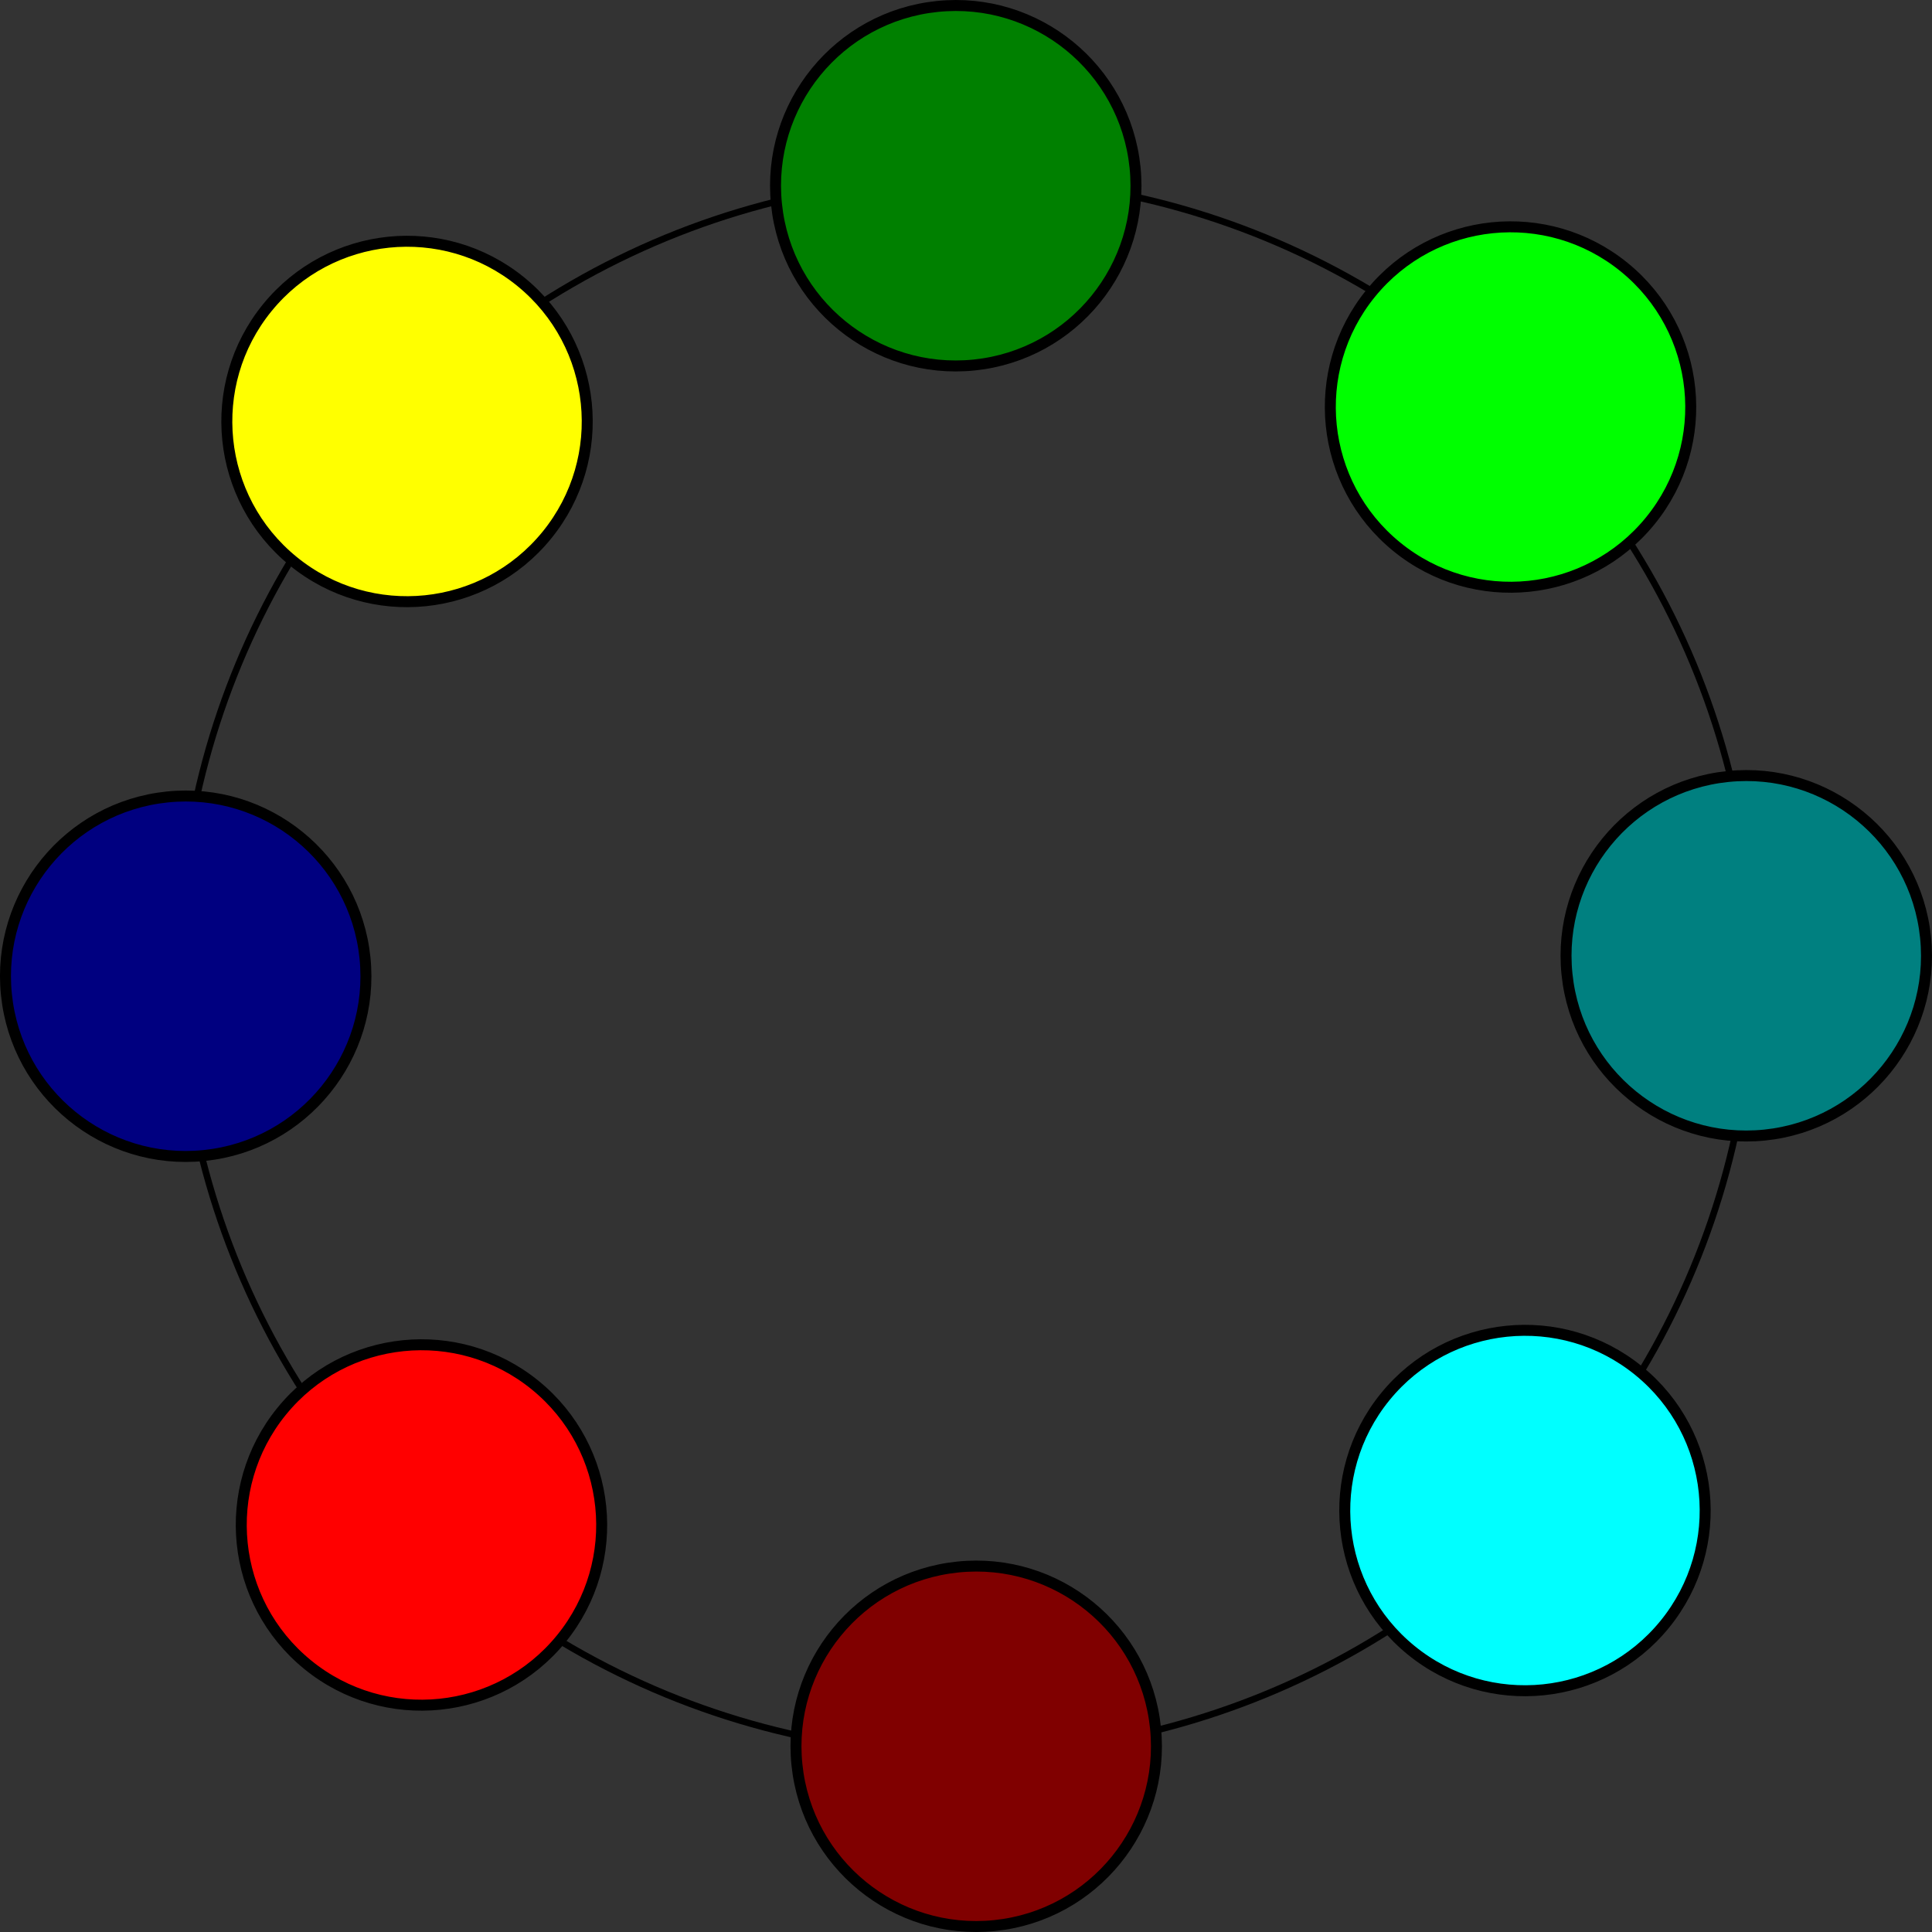 <?xml version="1.0" encoding="UTF-8" standalone="no"?>
<!-- Created with Inkscape (http://www.inkscape.org/) -->

<svg
   width="88.025mm"
   height="88.025mm"
   viewBox="0 0 88.025 88.025"
   version="1.1"
   id="svg5"
   inkscape:version="1.1 (ce6663b3b7, 2021-05-25)"
   sodipodi:docname="ledstrip.svg"
   inkscape:export-filename="/home/denis/Изображения/ledstrip.png"
   inkscape:export-xdpi="96"
   inkscape:export-ydpi="96"
   xmlns:inkscape="http://www.inkscape.org/namespaces/inkscape"
   xmlns:sodipodi="http://sodipodi.sourceforge.net/DTD/sodipodi-0.dtd"
   xmlns="http://www.w3.org/2000/svg"
   xmlns:svg="http://www.w3.org/2000/svg">
  <rect x="0" y="0" width="88.025" height="88.025" fill="#333333" stroke="none"/>
  <sodipodi:namedview
     id="namedview7"
     pagecolor="#ffffff"
     bordercolor="#666666"
     borderopacity="1.0"
     inkscape:pageshadow="2"
     inkscape:pageopacity="0.0"
     inkscape:pagecheckerboard="0"
     inkscape:document-units="mm"
     showgrid="false"
     inkscape:zoom="1.0633188"
     inkscape:cx="236.52362"
     inkscape:cy="92.634498"
     inkscape:window-width="1920"
     inkscape:window-height="1016"
     inkscape:window-x="1920"
     inkscape:window-y="27"
     inkscape:window-maximized="1"
     inkscape:current-layer="layer1" />
  <defs
     id="defs2">
    <inkscape:path-effect
       effect="copy_rotate"
       starting_point="51.263,40.003"
       origin="43.052,40.003"
       id="path-effect3256"
       is_visible="true"
       lpeversion="1"
       method="normal"
       num_copies="8"
       starting_angle="0"
       rotation_angle="45"
       gap="-0.01"
       copies_to_360="true"
       mirror_copies="false"
       split_items="false" />
    <inkscape:path-effect
       effect="copy_rotate"
       starting_point="51.263,40.003"
       origin="43.052,40.003"
       id="path-effect3151"
       is_visible="true"
       lpeversion="1"
       method="normal"
       num_copies="8"
       starting_angle="0"
       rotation_angle="45"
       gap="-0.01"
       copies_to_360="true"
       mirror_copies="false"
       split_items="false" />
    <inkscape:path-effect
       effect="copy_rotate"
       starting_point="47.931,104.325"
       origin="30.346,104.325"
       id="path-effect2596"
       is_visible="true"
       lpeversion="1"
       method="normal"
       num_copies="6"
       starting_angle="0"
       rotation_angle="60"
       gap="-0.01"
       copies_to_360="true"
       mirror_copies="false"
       split_items="false" />
    <inkscape:path-effect
       effect="copy_rotate"
       starting_point="-144.629,-72.645"
       origin="-154.937,-72.645"
       id="path-effect2253"
       is_visible="true"
       lpeversion="1"
       method="normal"
       num_copies="6"
       starting_angle="0"
       rotation_angle="60"
       gap="-0.01"
       copies_to_360="true"
       mirror_copies="false"
       split_items="false" />
    <inkscape:path-effect
       effect="copy_rotate"
       starting_point="-144.629,-72.645"
       origin="-154.937,-72.645"
       id="path-effect2102"
       is_visible="true"
       lpeversion="1"
       method="normal"
       num_copies="6"
       starting_angle="0"
       rotation_angle="60"
       gap="-0.01"
       copies_to_360="true"
       mirror_copies="false"
       split_items="false" />
    <inkscape:path-effect
       effect="copy_rotate"
       starting_point="490.913,5.6843419e-14"
       origin="547.231,110.513"
       id="path-effect1737"
       is_visible="true"
       lpeversion="1"
       method="normal"
       num_copies="8"
       starting_angle="117.004"
       rotation_angle="45"
       gap="-0.01"
       copies_to_360="true"
       mirror_copies="false"
       split_items="false" />
  </defs>
  <g
     inkscape:label="Слой 1"
     inkscape:groupmode="layer"
     id="layer1"
     transform="translate(-46.703,-52.089)">
    <circle
       style="fill:none;stroke:#000000;stroke-width:0.3;stroke-miterlimit:4;stroke-dasharray:none"
       id="path4383"
       cx="90.715"
       cy="96.102"
       r="35.883" />
    <path
       style="fill:#00ffff;stroke:#000000;stroke-width:0.5;stroke-miterlimit:4;stroke-dasharray:none"
       d="m 122.552,126.093 c -2.862,3.517 -8.034,4.049 -11.551,1.187 -3.517,-2.862 -4.049,-8.034 -1.187,-11.551 2.862,-3.517 8.034,-4.049 11.551,-1.187 3.517,2.862 4.049,8.034 1.187,11.551 z"
       id="path3371" />
    <path
       style="fill:#800000;stroke:#000000;stroke-width:0.5;stroke-miterlimit:4;stroke-dasharray:none"
       d="m 92.02,139.821 c -4.511,0.463 -8.544,-2.818 -9.007,-7.329 -0.463,-4.511 2.818,-8.544 7.329,-9.007 4.511,-0.463 8.544,2.818 9.007,7.329 0.463,4.511 -2.818,8.544 -7.329,9.007 z"
       id="path3369" />
    <path
       style="fill:#ff0000;stroke:#000000;stroke-width:0.5;stroke-miterlimit:4;stroke-dasharray:none"
       d="m 60.724,127.938 c -3.517,-2.862 -4.049,-8.034 -1.187,-11.551 2.862,-3.517 8.034,-4.049 11.551,-1.187 3.517,2.862 4.049,8.034 1.187,11.551 -2.862,3.517 -8.034,4.049 -11.551,1.187 z"
       id="path3367" />
    <path
       style="fill:#000080;stroke:#000000;stroke-width:0.5;stroke-miterlimit:4;stroke-dasharray:none"
       d="m 46.996,97.407 c -0.463,-4.511 2.818,-8.544 7.329,-9.007 4.511,-0.463 8.544,2.818 9.007,7.329 0.463,4.511 -2.818,8.544 -7.329,9.007 -4.511,0.463 -8.544,-2.818 -9.007,-7.329 z"
       id="path3365" />
    <path
       style="fill:#ffff00;stroke:#000000;stroke-width:0.5;stroke-miterlimit:4;stroke-dasharray:none"
       d="m 58.879,66.11 c 2.862,-3.517 8.034,-4.049 11.551,-1.187 3.517,2.862 4.049,8.034 1.187,11.551 -2.862,3.517 -8.034,4.049 -11.551,1.187 -3.517,-2.862 -4.049,-8.034 -1.187,-11.551 z"
       id="path3363" />
    <path
       style="fill:#008000;stroke:#000000;stroke-width:0.5;stroke-miterlimit:4;stroke-dasharray:none"
       d="m 89.41,52.383 c 4.511,-0.463 8.544,2.818 9.007,7.329 0.463,4.511 -2.818,8.544 -7.329,9.007 -4.511,0.463 -8.544,-2.818 -9.007,-7.329 -0.463,-4.511 2.818,-8.544 7.329,-9.007 z"
       id="path3361" />
    <path
       style="fill:#00ff00;stroke:#000000;stroke-width:0.5;stroke-miterlimit:4;stroke-dasharray:none"
       d="m 120.707,64.265 c 3.517,2.862 4.049,8.034 1.187,11.551 -2.862,3.517 -8.034,4.049 -11.551,1.187 -3.517,-2.862 -4.049,-8.034 -1.187,-11.551 2.862,-3.517 8.034,-4.049 11.551,-1.187 z"
       id="path3359" />
    <path
       style="fill:#008080;stroke:#000000;stroke-width:0.5;stroke-miterlimit:4;stroke-dasharray:none"
       d="m 134.434,94.797 c 0.463,4.511 -2.818,8.544 -7.329,9.007 -4.511,0.463 -8.544,-2.818 -9.007,-7.329 -0.463,-4.511 2.818,-8.544 7.329,-9.007 4.511,-0.463 8.544,2.818 9.007,7.329 z"
       id="path3252" />
  </g>
</svg>
